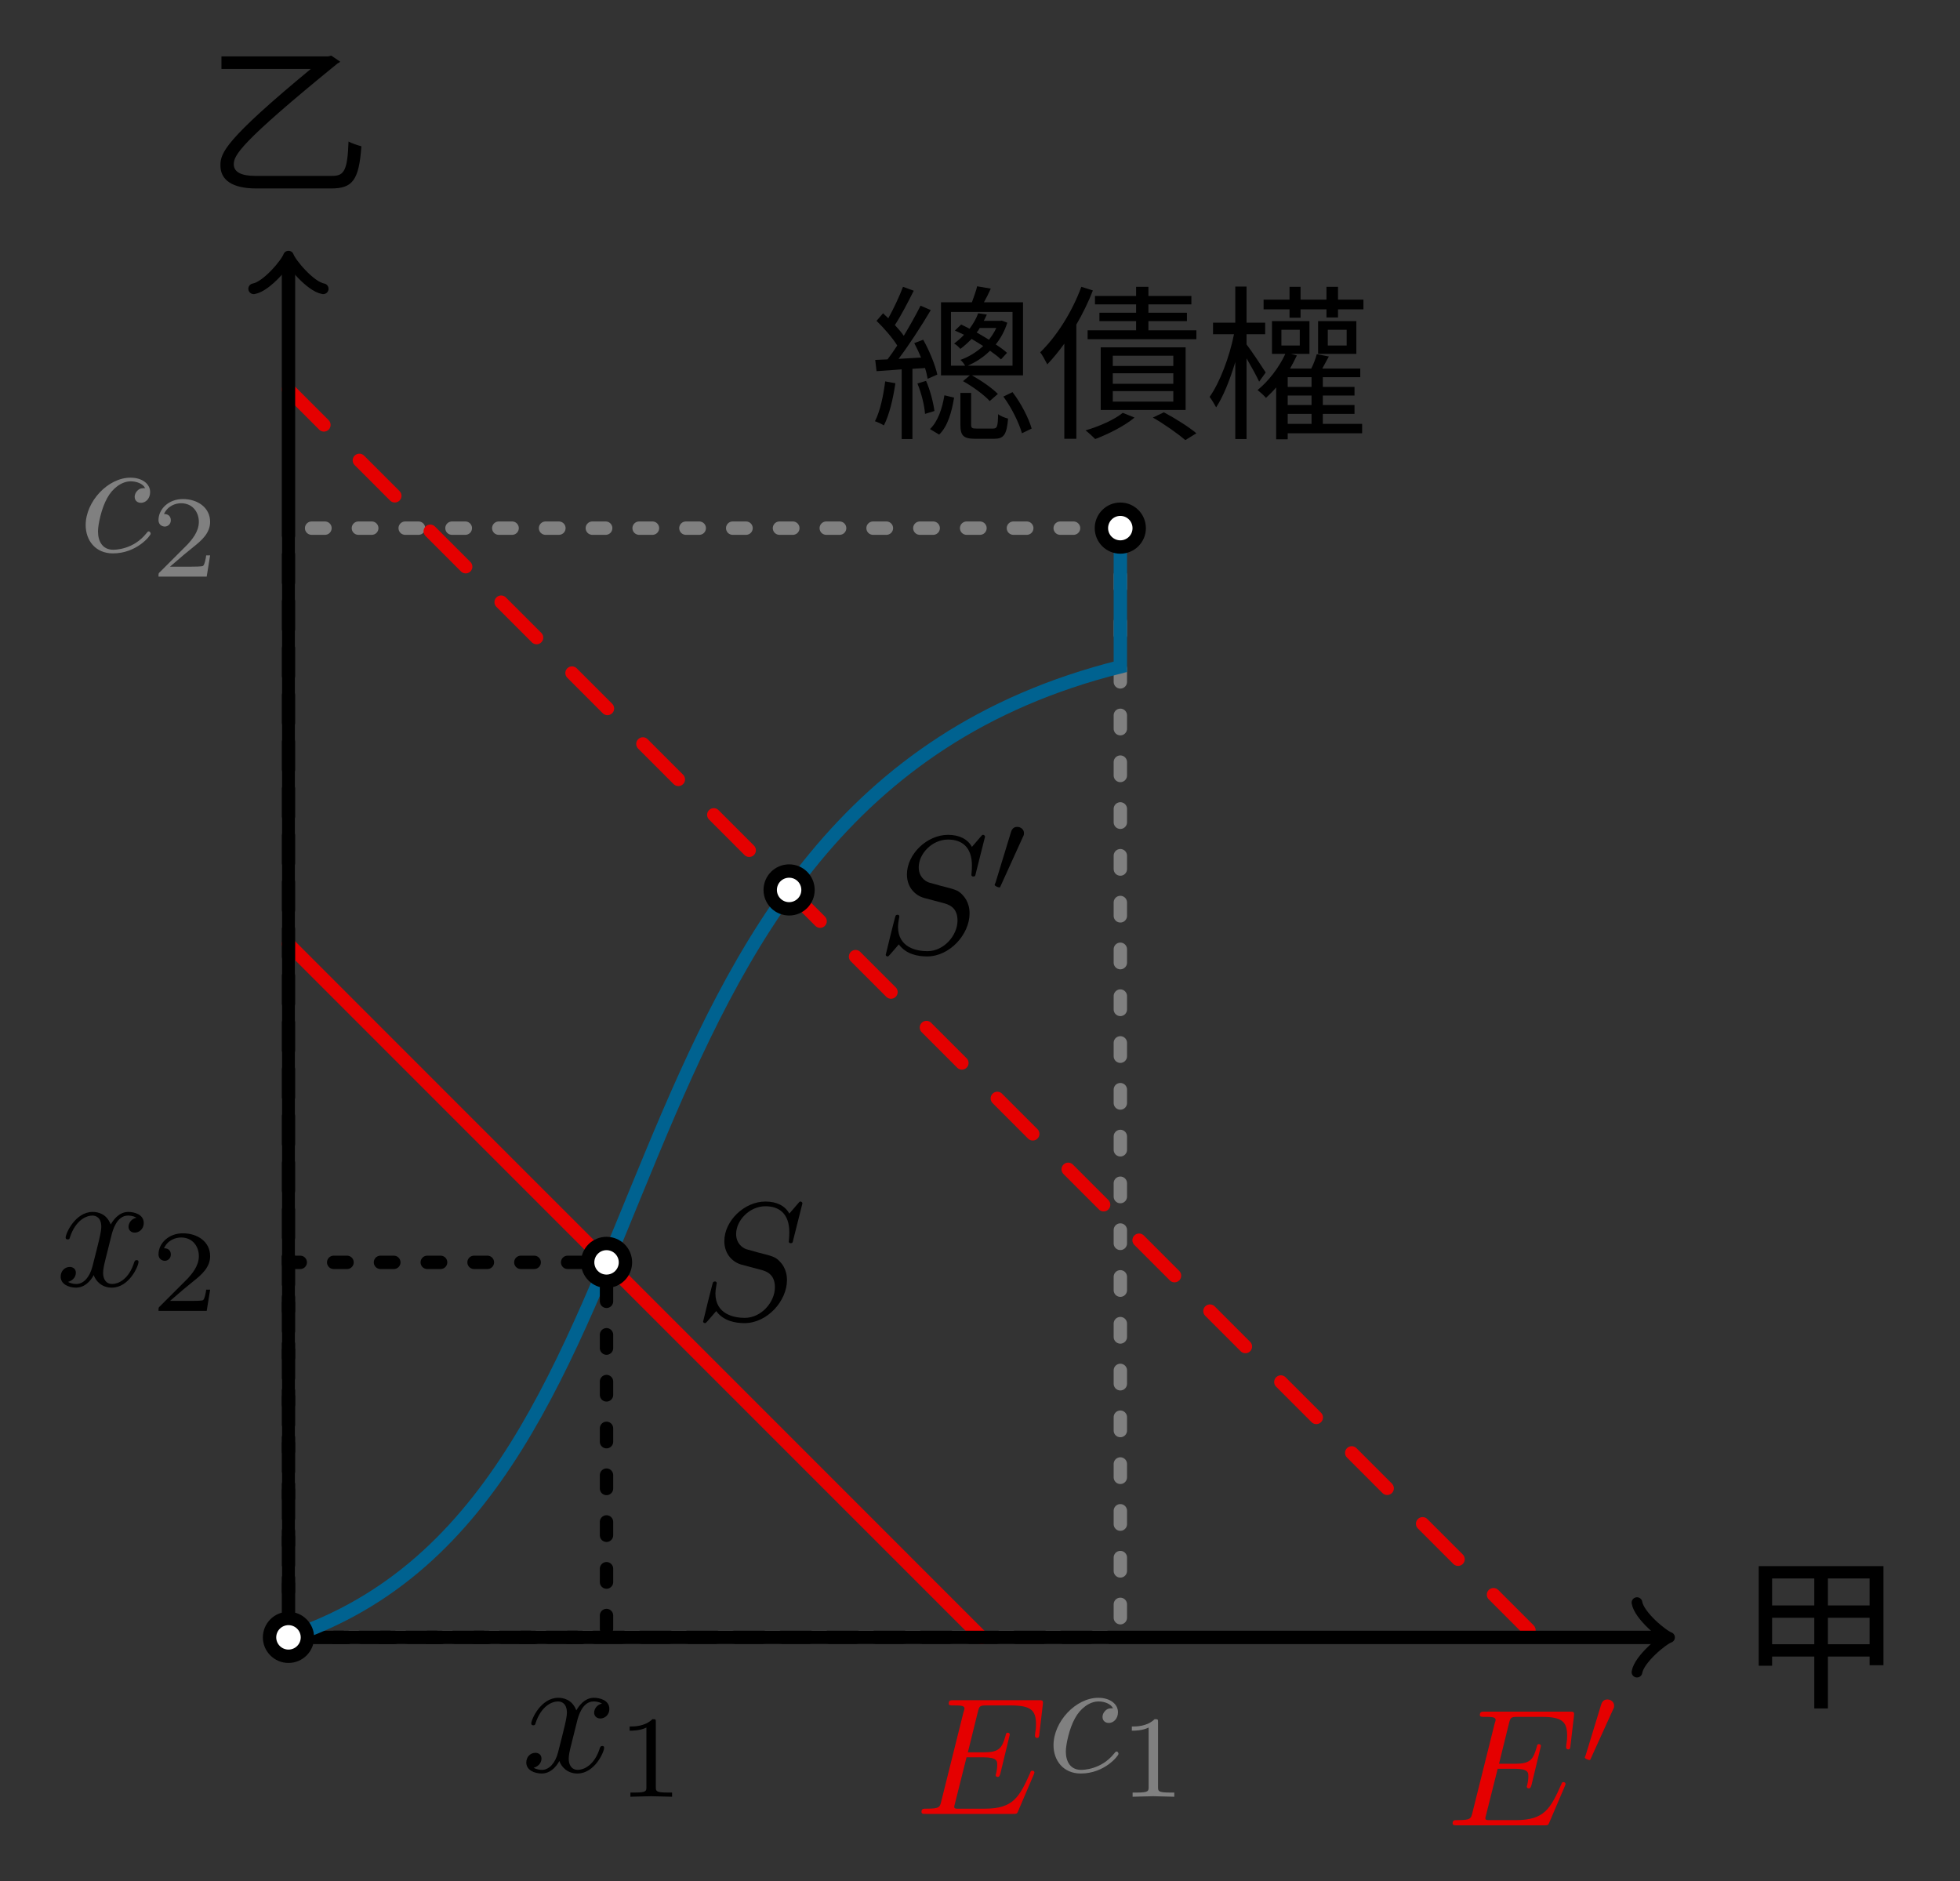 <?xml version="1.0" encoding="UTF-8"?>
<svg xmlns="http://www.w3.org/2000/svg" xmlns:xlink="http://www.w3.org/1999/xlink" width="116.88" height="112.16" viewBox="0 0 116.88 112.16">
<rect x="0" y="0" width="116.88" height="112.16" fill="#333333" stroke="none"/>
<defs>
<g>
<g id="glyph-0-0">
<path d="M 3.953 -3.781 C 3.781 -3.781 3.656 -3.781 3.516 -3.656 C 3.344 -3.5 3.328 -3.328 3.328 -3.266 C 3.328 -3.016 3.516 -2.906 3.703 -2.906 C 3.984 -2.906 4.25 -3.156 4.25 -3.547 C 4.25 -4.031 3.781 -4.406 3.078 -4.406 C 1.734 -4.406 0.406 -2.984 0.406 -1.578 C 0.406 -0.672 0.984 0.109 2.031 0.109 C 3.453 0.109 4.281 -0.953 4.281 -1.062 C 4.281 -1.125 4.234 -1.203 4.172 -1.203 C 4.109 -1.203 4.094 -1.172 4.031 -1.094 C 3.25 -0.109 2.156 -0.109 2.047 -0.109 C 1.422 -0.109 1.141 -0.594 1.141 -1.203 C 1.141 -1.609 1.344 -2.578 1.688 -3.188 C 2 -3.766 2.547 -4.188 3.094 -4.188 C 3.422 -4.188 3.812 -4.062 3.953 -3.781 Z M 3.953 -3.781 "/>
</g>
<g id="glyph-0-1">
<path d="M 7.062 -2.328 C 7.078 -2.375 7.109 -2.438 7.109 -2.469 C 7.109 -2.469 7.109 -2.578 6.984 -2.578 C 6.891 -2.578 6.875 -2.516 6.859 -2.453 C 6.203 -0.984 5.844 -0.312 4.141 -0.312 L 2.688 -0.312 C 2.547 -0.312 2.516 -0.312 2.469 -0.312 C 2.359 -0.328 2.328 -0.344 2.328 -0.422 C 2.328 -0.453 2.328 -0.469 2.375 -0.641 L 3.062 -3.375 L 4.047 -3.375 C 4.891 -3.375 4.891 -3.156 4.891 -2.906 C 4.891 -2.844 4.891 -2.719 4.828 -2.422 C 4.812 -2.375 4.797 -2.344 4.797 -2.312 C 4.797 -2.266 4.828 -2.203 4.922 -2.203 C 5 -2.203 5.031 -2.25 5.078 -2.406 L 5.641 -4.734 C 5.641 -4.797 5.594 -4.844 5.516 -4.844 C 5.438 -4.844 5.406 -4.781 5.391 -4.672 C 5.172 -3.906 5 -3.672 4.078 -3.672 L 3.141 -3.672 L 3.734 -6.078 C 3.828 -6.438 3.844 -6.469 4.281 -6.469 L 5.688 -6.469 C 6.891 -6.469 7.203 -6.188 7.203 -5.359 C 7.203 -5.125 7.203 -5.109 7.156 -4.828 C 7.156 -4.781 7.141 -4.703 7.141 -4.656 C 7.141 -4.609 7.172 -4.531 7.266 -4.531 C 7.375 -4.531 7.391 -4.594 7.406 -4.781 L 7.609 -6.516 C 7.641 -6.781 7.594 -6.781 7.344 -6.781 L 2.297 -6.781 C 2.109 -6.781 2 -6.781 2 -6.578 C 2 -6.469 2.094 -6.469 2.281 -6.469 C 2.656 -6.469 2.938 -6.469 2.938 -6.297 C 2.938 -6.25 2.938 -6.234 2.875 -6.047 L 1.562 -0.781 C 1.469 -0.391 1.453 -0.312 0.656 -0.312 C 0.484 -0.312 0.375 -0.312 0.375 -0.125 C 0.375 0 0.469 0 0.656 0 L 5.828 0 C 6.062 0 6.078 -0.016 6.141 -0.172 Z M 7.062 -2.328 "/>
</g>
<g id="glyph-0-2">
<path d="M 6.438 -6.922 C 6.438 -6.953 6.406 -7.031 6.312 -7.031 C 6.266 -7.031 6.266 -7.016 6.141 -6.875 L 5.656 -6.312 C 5.406 -6.781 4.891 -7.031 4.234 -7.031 C 2.969 -7.031 1.781 -5.875 1.781 -4.672 C 1.781 -3.875 2.297 -3.406 2.812 -3.266 L 3.875 -2.984 C 4.25 -2.891 4.797 -2.734 4.797 -1.922 C 4.797 -1.031 3.984 -0.094 3 -0.094 C 2.359 -0.094 1.25 -0.312 1.25 -1.547 C 1.25 -1.781 1.312 -2.031 1.312 -2.078 C 1.328 -2.125 1.328 -2.141 1.328 -2.156 C 1.328 -2.25 1.266 -2.266 1.219 -2.266 C 1.172 -2.266 1.141 -2.25 1.109 -2.219 C 1.078 -2.188 0.516 0.094 0.516 0.125 C 0.516 0.172 0.562 0.219 0.625 0.219 C 0.672 0.219 0.688 0.203 0.812 0.062 L 1.297 -0.5 C 1.719 0.078 2.406 0.219 2.984 0.219 C 4.344 0.219 5.516 -1.109 5.516 -2.344 C 5.516 -3.031 5.172 -3.375 5.031 -3.516 C 4.797 -3.734 4.641 -3.781 3.766 -4 C 3.531 -4.062 3.188 -4.172 3.094 -4.188 C 2.828 -4.281 2.484 -4.562 2.484 -5.094 C 2.484 -5.906 3.281 -6.75 4.234 -6.75 C 5.047 -6.75 5.656 -6.312 5.656 -5.203 C 5.656 -4.891 5.625 -4.703 5.625 -4.641 C 5.625 -4.641 5.625 -4.547 5.734 -4.547 C 5.844 -4.547 5.859 -4.578 5.891 -4.75 Z M 6.438 -6.922 "/>
</g>
<g id="glyph-0-3">
<path d="M 3.328 -3.016 C 3.391 -3.266 3.625 -4.188 4.312 -4.188 C 4.359 -4.188 4.609 -4.188 4.812 -4.062 C 4.531 -4 4.344 -3.766 4.344 -3.516 C 4.344 -3.359 4.453 -3.172 4.719 -3.172 C 4.938 -3.172 5.25 -3.344 5.25 -3.75 C 5.25 -4.266 4.672 -4.406 4.328 -4.406 C 3.75 -4.406 3.406 -3.875 3.281 -3.656 C 3.031 -4.312 2.5 -4.406 2.203 -4.406 C 1.172 -4.406 0.594 -3.125 0.594 -2.875 C 0.594 -2.766 0.703 -2.766 0.719 -2.766 C 0.797 -2.766 0.828 -2.797 0.844 -2.875 C 1.188 -3.938 1.844 -4.188 2.188 -4.188 C 2.375 -4.188 2.719 -4.094 2.719 -3.516 C 2.719 -3.203 2.547 -2.547 2.188 -1.141 C 2.031 -0.531 1.672 -0.109 1.234 -0.109 C 1.172 -0.109 0.953 -0.109 0.734 -0.234 C 0.984 -0.297 1.203 -0.5 1.203 -0.781 C 1.203 -1.047 0.984 -1.125 0.844 -1.125 C 0.531 -1.125 0.297 -0.875 0.297 -0.547 C 0.297 -0.094 0.781 0.109 1.219 0.109 C 1.891 0.109 2.25 -0.594 2.266 -0.641 C 2.391 -0.281 2.75 0.109 3.344 0.109 C 4.375 0.109 4.938 -1.172 4.938 -1.422 C 4.938 -1.531 4.859 -1.531 4.828 -1.531 C 4.734 -1.531 4.719 -1.484 4.688 -1.422 C 4.359 -0.344 3.688 -0.109 3.375 -0.109 C 2.984 -0.109 2.828 -0.422 2.828 -0.766 C 2.828 -0.984 2.875 -1.203 2.984 -1.641 Z M 3.328 -3.016 "/>
</g>
<g id="glyph-1-0">
<path d="M 3.516 -1.266 L 3.281 -1.266 C 3.266 -1.109 3.188 -0.703 3.094 -0.641 C 3.047 -0.594 2.516 -0.594 2.406 -0.594 L 1.125 -0.594 C 1.859 -1.234 2.109 -1.438 2.516 -1.766 C 3.031 -2.172 3.516 -2.609 3.516 -3.266 C 3.516 -4.109 2.781 -4.625 1.891 -4.625 C 1.031 -4.625 0.438 -4.016 0.438 -3.375 C 0.438 -3.031 0.734 -2.984 0.812 -2.984 C 0.969 -2.984 1.172 -3.109 1.172 -3.359 C 1.172 -3.484 1.125 -3.734 0.766 -3.734 C 0.984 -4.219 1.453 -4.375 1.781 -4.375 C 2.484 -4.375 2.844 -3.828 2.844 -3.266 C 2.844 -2.656 2.406 -2.188 2.188 -1.938 L 0.516 -0.266 C 0.438 -0.203 0.438 -0.188 0.438 0 L 3.312 0 Z M 3.516 -1.266 "/>
</g>
<g id="glyph-1-1">
<path d="M 2.328 -4.438 C 2.328 -4.625 2.328 -4.625 2.125 -4.625 C 1.672 -4.188 1.047 -4.188 0.766 -4.188 L 0.766 -3.938 C 0.922 -3.938 1.391 -3.938 1.766 -4.125 L 1.766 -0.578 C 1.766 -0.344 1.766 -0.25 1.078 -0.25 L 0.812 -0.25 L 0.812 0 C 0.938 0 1.797 -0.031 2.047 -0.031 C 2.266 -0.031 3.141 0 3.297 0 L 3.297 -0.25 L 3.031 -0.25 C 2.328 -0.25 2.328 -0.344 2.328 -0.578 Z M 2.328 -4.438 "/>
</g>
<g id="glyph-2-0">
<path d="M 2.016 -3.297 C 2.078 -3.406 2.078 -3.469 2.078 -3.516 C 2.078 -3.734 1.891 -3.891 1.672 -3.891 C 1.406 -3.891 1.328 -3.672 1.297 -3.562 L 0.375 -0.547 C 0.359 -0.531 0.328 -0.453 0.328 -0.438 C 0.328 -0.359 0.547 -0.281 0.609 -0.281 C 0.656 -0.281 0.656 -0.297 0.703 -0.406 Z M 2.016 -3.297 "/>
</g>
<g id="glyph-3-0">
<path d="M 2.984 -0.391 C 2.219 -0.391 1.719 -0.594 1.719 -1.078 C 1.719 -1.609 2.047 -2.328 7.906 -7.094 C 7.969 -7.125 8.031 -7.156 8.062 -7.203 L 7.531 -7.562 L 7.359 -7.516 L 0.984 -7.516 L 0.984 -6.766 L 6.312 -6.766 C 1.172 -2.516 0.922 -1.75 0.922 -1.016 C 0.922 -0.156 1.609 0.359 3.062 0.359 L 7.531 0.359 C 8.781 0.359 9.188 -0.109 9.328 -2.156 C 9.094 -2.219 8.766 -2.328 8.562 -2.438 C 8.5 -0.75 8.312 -0.391 7.609 -0.391 Z M 2.984 -0.391 "/>
</g>
<g id="glyph-3-1">
<path d="M 5.406 -3.062 L 5.406 -4.641 L 7.891 -4.641 L 7.891 -3.062 Z M 2.078 -3.062 L 2.078 -4.641 L 4.594 -4.641 L 4.594 -3.062 Z M 4.594 -6.984 L 4.594 -5.375 L 2.078 -5.375 L 2.078 -6.984 Z M 7.891 -5.375 L 5.406 -5.375 L 5.406 -6.984 L 7.891 -6.984 Z M 1.281 -7.719 L 1.281 -1.781 L 2.078 -1.781 L 2.078 -2.328 L 4.594 -2.328 L 4.594 0.766 L 5.406 0.766 L 5.406 -2.328 L 7.891 -2.328 L 7.891 -1.812 L 8.719 -1.812 L 8.719 -7.719 Z M 1.281 -7.719 "/>
</g>
<g id="glyph-3-2">
<path d="M 7.547 -5.875 C 7.438 -5.625 7.281 -5.391 7.109 -5.172 C 6.875 -5.312 6.625 -5.469 6.375 -5.609 C 6.453 -5.688 6.516 -5.781 6.562 -5.875 Z M 4.844 -6.828 L 8.516 -6.828 L 8.516 -3.625 L 5.844 -3.625 C 6.312 -3.828 6.781 -4.125 7.172 -4.516 C 7.422 -4.344 7.641 -4.172 7.828 -4 L 8.188 -4.391 C 8.016 -4.547 7.781 -4.719 7.516 -4.891 C 7.812 -5.266 8.047 -5.688 8.203 -6.188 L 7.875 -6.312 L 7.781 -6.297 L 6.797 -6.297 C 6.875 -6.422 6.922 -6.547 6.984 -6.672 L 6.469 -6.75 C 6.359 -6.453 6.188 -6.141 5.953 -5.828 C 5.781 -5.922 5.609 -6 5.453 -6.078 L 5.078 -5.719 C 5.266 -5.641 5.438 -5.547 5.625 -5.469 C 5.453 -5.281 5.25 -5.109 5.031 -4.938 C 5.156 -4.891 5.312 -4.734 5.406 -4.625 C 5.656 -4.812 5.875 -5.016 6.078 -5.219 C 6.312 -5.078 6.547 -4.938 6.766 -4.797 C 6.359 -4.422 5.891 -4.141 5.406 -3.969 C 5.516 -3.891 5.625 -3.734 5.688 -3.625 L 4.844 -3.625 Z M 5.562 -2.703 C 6.156 -2.375 6.828 -1.875 7.156 -1.516 L 7.641 -1.938 C 7.312 -2.281 6.656 -2.734 6.094 -3.047 L 9.141 -3.047 L 9.141 -7.406 L 6.812 -7.406 C 6.953 -7.656 7.094 -7.938 7.219 -8.219 L 6.406 -8.359 C 6.344 -8.078 6.203 -7.719 6.094 -7.406 L 4.25 -7.406 L 4.25 -3.047 L 5.969 -3.047 Z M 0.922 -2.688 C 0.812 -1.828 0.625 -0.922 0.312 -0.312 C 0.453 -0.266 0.734 -0.141 0.844 -0.062 C 1.172 -0.703 1.391 -1.641 1.531 -2.578 Z M 3.297 -3.484 C 3.375 -3.25 3.422 -3.031 3.453 -2.844 L 4.031 -3.094 C 3.906 -3.656 3.562 -4.516 3.188 -5.172 L 2.656 -4.969 C 2.797 -4.703 2.938 -4.406 3.062 -4.109 L 1.719 -4.031 C 2.359 -4.875 3.094 -6.016 3.641 -6.938 L 3.031 -7.203 C 2.766 -6.672 2.406 -6.031 2.031 -5.406 C 1.891 -5.609 1.703 -5.828 1.5 -6.047 C 1.859 -6.594 2.281 -7.406 2.625 -8.094 L 1.984 -8.328 C 1.781 -7.781 1.422 -7.016 1.109 -6.453 C 1 -6.547 0.891 -6.656 0.797 -6.75 L 0.406 -6.297 C 0.859 -5.859 1.359 -5.281 1.641 -4.828 C 1.453 -4.531 1.25 -4.25 1.062 -4 C 0.797 -3.984 0.547 -3.984 0.328 -3.969 L 0.406 -3.297 C 0.844 -3.328 1.359 -3.359 1.906 -3.406 L 1.906 0.75 L 2.547 0.75 L 2.547 -3.438 Z M 2.844 -2.562 C 3.078 -2 3.266 -1.25 3.297 -0.75 L 3.859 -0.922 C 3.797 -1.406 3.609 -2.156 3.359 -2.719 Z M 4.141 0.484 C 4.672 -0.031 4.891 -0.891 5.031 -1.719 L 4.453 -1.859 C 4.328 -1.094 4.078 -0.312 3.594 0.156 Z M 6.375 0.125 C 6.094 0.125 6.047 0.094 6.047 -0.125 L 6.047 -2 L 5.406 -2 L 5.406 -0.125 C 5.406 0.547 5.578 0.734 6.297 0.734 L 7.422 0.734 C 7.984 0.734 8.172 0.5 8.25 -0.469 C 8.062 -0.516 7.781 -0.625 7.656 -0.734 C 7.641 0.031 7.594 0.125 7.344 0.125 Z M 7.969 -1.781 C 8.469 -1.109 8.906 -0.203 9.078 0.406 L 9.656 0.125 C 9.484 -0.484 9.031 -1.375 8.516 -2.047 Z M 7.969 -1.781 "/>
</g>
<g id="glyph-3-3">
<path d="M 2.656 -8.328 C 2.109 -6.828 1.172 -5.359 0.203 -4.422 C 0.344 -4.25 0.531 -3.875 0.625 -3.703 C 0.969 -4.062 1.312 -4.484 1.641 -4.938 L 1.641 0.734 L 2.359 0.734 L 2.359 -6.078 C 2.734 -6.719 3.078 -7.422 3.344 -8.109 Z M 5.125 -0.812 C 4.609 -0.391 3.703 0 2.906 0.234 C 3.078 0.359 3.359 0.625 3.484 0.75 C 4.266 0.453 5.234 -0.031 5.828 -0.531 Z M 8.141 -3.609 L 4.531 -3.609 L 4.531 -4.219 L 8.141 -4.219 Z M 8.141 -2.547 L 4.531 -2.547 L 4.531 -3.172 L 8.141 -3.172 Z M 8.141 -1.484 L 4.531 -1.484 L 4.531 -2.109 L 8.141 -2.109 Z M 8.875 -4.719 L 3.812 -4.719 L 3.812 -0.984 L 8.875 -0.984 Z M 6.922 -0.531 C 7.609 -0.141 8.438 0.453 8.859 0.812 L 9.516 0.406 C 9.094 0.047 8.281 -0.469 7.578 -0.844 Z M 6.656 -5.734 L 6.656 -6.281 L 8.953 -6.281 L 8.953 -6.781 L 6.656 -6.781 L 6.656 -7.281 L 9.219 -7.281 L 9.219 -7.781 L 6.656 -7.781 L 6.656 -8.328 L 5.922 -8.328 L 5.922 -7.781 L 3.469 -7.781 L 3.469 -7.281 L 5.922 -7.281 L 5.922 -6.781 L 3.734 -6.781 L 3.734 -6.281 L 5.922 -6.281 L 5.922 -5.734 L 3.031 -5.734 L 3.031 -5.203 L 9.516 -5.203 L 9.516 -5.734 Z M 6.656 -5.734 "/>
</g>
<g id="glyph-3-4">
<path d="M 3.688 -3.219 C 3.531 -3.469 2.828 -4.531 2.547 -4.891 L 2.547 -5.5 L 3.656 -5.5 L 3.656 -6.188 L 2.547 -6.188 L 2.547 -8.344 L 1.875 -8.344 L 1.875 -6.188 L 0.547 -6.188 L 0.547 -5.5 L 1.797 -5.5 C 1.531 -4.141 0.938 -2.594 0.344 -1.766 C 0.469 -1.594 0.641 -1.312 0.734 -1.141 C 1.156 -1.781 1.562 -2.797 1.875 -3.844 L 1.875 0.75 L 2.547 0.75 L 2.547 -4.062 C 2.828 -3.578 3.156 -2.984 3.297 -2.672 Z M 5 -0.75 L 6.422 -0.75 L 6.422 -0.156 L 5 -0.156 Z M 6.422 -2.359 L 5 -2.359 L 5 -2.938 L 6.422 -2.938 Z M 6.422 -1.281 L 5 -1.281 L 5 -1.844 L 6.422 -1.844 Z M 4.625 -5.766 L 5.719 -5.766 L 5.719 -4.828 L 4.625 -4.828 Z M 7.094 -0.75 L 8.984 -0.75 L 8.984 -1.281 L 7.094 -1.281 L 7.094 -1.844 L 8.984 -1.844 L 8.984 -2.359 L 7.094 -2.359 L 7.094 -2.938 L 9.328 -2.938 L 9.328 -3.453 L 7.062 -3.453 C 7.188 -3.672 7.312 -3.922 7.453 -4.172 L 6.734 -4.312 C 6.672 -4.062 6.547 -3.734 6.406 -3.453 L 5.141 -3.453 C 5.281 -3.703 5.422 -3.969 5.547 -4.234 L 5.188 -4.328 L 6.297 -4.328 L 6.297 -6.281 L 4.062 -6.281 L 4.062 -4.328 L 4.859 -4.328 C 4.484 -3.516 3.859 -2.703 3.203 -2.172 C 3.344 -2.062 3.609 -1.828 3.703 -1.703 C 3.906 -1.891 4.109 -2.094 4.312 -2.328 L 4.312 0.766 L 5 0.766 L 5 0.406 L 9.438 0.406 L 9.438 -0.156 L 7.094 -0.156 Z M 8.516 -4.828 L 7.391 -4.828 L 7.391 -5.766 L 8.516 -5.766 Z M 9.094 -6.281 L 6.812 -6.281 L 6.812 -4.328 L 9.094 -4.328 Z M 8 -7.562 L 8 -8.328 L 7.312 -8.328 L 7.312 -7.562 L 5.766 -7.562 L 5.766 -8.328 L 5.109 -8.328 L 5.109 -7.562 L 3.562 -7.562 L 3.562 -6.984 L 5.109 -6.984 L 5.109 -6.484 L 5.766 -6.484 L 5.766 -6.984 L 7.312 -6.984 L 7.312 -6.5 L 8 -6.5 L 8 -6.984 L 9.516 -6.984 L 9.516 -7.562 Z M 8 -7.562 "/>
</g>
</g>
</defs>
<path fill="none" stroke-width="0.797" stroke-linecap="round" stroke-linejoin="miter" stroke="rgb(50%, 50%, 50%)" stroke-opacity="1" stroke-dasharray="0.797 1.993" stroke-miterlimit="10" d="M 49.606 66.139 L 0 66.139 L 0 -0.002 " transform="matrix(1, 0, 0, -1, 17.203, 97.631)"/>
<g fill="rgb(50%, 50%, 50%)" fill-opacity="1">
<use xlink:href="#glyph-0-0" x="4.703" y="32.888"/>
</g>
<g fill="rgb(50%, 50%, 50%)" fill-opacity="1">
<use xlink:href="#glyph-1-0" x="9.014" y="34.382"/>
</g>
<path fill="none" stroke-width="0.797" stroke-linecap="round" stroke-linejoin="miter" stroke="rgb(50%, 50%, 50%)" stroke-opacity="1" stroke-dasharray="0.797 1.993" stroke-miterlimit="10" d="M 49.606 66.139 L 49.606 -0.002 L 0 -0.002 " transform="matrix(1, 0, 0, -1, 17.203, 97.631)"/>
<g fill="rgb(50%, 50%, 50%)" fill-opacity="1">
<use xlink:href="#glyph-0-0" x="62.418" y="105.64"/>
</g>
<g fill="rgb(50%, 50%, 50%)" fill-opacity="1">
<use xlink:href="#glyph-1-1" x="66.729" y="107.134"/>
</g>
<path fill="none" stroke-width="0.797" stroke-linecap="round" stroke-linejoin="miter" stroke="rgb(89.799%, 0%, 0%)" stroke-opacity="1" stroke-miterlimit="10" d="M 0 41.338 L 41.336 -0.002 " transform="matrix(1, 0, 0, -1, 17.203, 97.631)"/>
<g fill="rgb(89.799%, 0%, 0%)" fill-opacity="1">
<use xlink:href="#glyph-0-1" x="54.576" y="108.158"/>
</g>
<path fill="none" stroke-width="0.797" stroke-linecap="round" stroke-linejoin="miter" stroke="rgb(89.799%, 0%, 0%)" stroke-opacity="1" stroke-dasharray="2.989 2.989" stroke-miterlimit="10" d="M 0 74.408 L 74.406 -0.002 " transform="matrix(1, 0, 0, -1, 17.203, 97.631)"/>
<g fill="rgb(89.799%, 0%, 0%)" fill-opacity="1">
<use xlink:href="#glyph-0-1" x="86.249" y="108.84"/>
</g>
<g fill="rgb(89.799%, 0%, 0%)" fill-opacity="1">
<use xlink:href="#glyph-2-0" x="94.177" y="105.225"/>
</g>
<path fill="none" stroke-width="0.797" stroke-linecap="round" stroke-linejoin="miter" stroke="rgb(0%, 0%, 0%)" stroke-opacity="1" stroke-miterlimit="10" d="M 0 81.967 L 0 -0.002 L 81.969 -0.002 " transform="matrix(1, 0, 0, -1, 17.203, 97.631)"/>
<path fill="none" stroke-width="0.638" stroke-linecap="round" stroke-linejoin="round" stroke="rgb(0%, 0%, 0%)" stroke-opacity="1" stroke-miterlimit="10" d="M -1.556 2.074 C -1.423 1.297 -0.001 0.129 0.39 -0 C -0.001 -0.129 -1.423 -1.297 -1.556 -2.07 " transform="matrix(0, -1, -1, 0, 17.203, 15.663)"/>
<path fill="none" stroke-width="0.638" stroke-linecap="round" stroke-linejoin="round" stroke="rgb(0%, 0%, 0%)" stroke-opacity="1" stroke-miterlimit="10" d="M -1.554 2.072 C -1.425 1.295 0.001 0.131 0.388 -0.002 C 0.001 -0.131 -1.425 -1.295 -1.554 -2.072 " transform="matrix(1, 0, 0, -1, 99.171, 97.631)"/>
<g fill="rgb(0%, 0%, 0%)" fill-opacity="1">
<use xlink:href="#glyph-3-0" x="12.222" y="10.878"/>
</g>
<g fill="rgb(0%, 0%, 0%)" fill-opacity="1">
<use xlink:href="#glyph-3-1" x="103.597" y="101.103"/>
</g>
<path fill="none" stroke-width="0.797" stroke-linecap="round" stroke-linejoin="miter" stroke="rgb(0%, 38.399%, 56.499%)" stroke-opacity="1" stroke-miterlimit="10" d="M 0 -0.002 C 24.801 8.268 16.535 49.604 49.606 57.873 L 49.606 66.139 " transform="matrix(1, 0, 0, -1, 17.203, 97.631)"/>
<path fill-rule="nonzero" fill="rgb(100%, 100%, 100%)" fill-opacity="1" stroke-width="0.797" stroke-linecap="round" stroke-linejoin="miter" stroke="rgb(0%, 0%, 0%)" stroke-opacity="1" stroke-miterlimit="10" d="M 20.094 22.361 C 20.094 22.983 19.586 23.486 18.965 23.486 C 18.344 23.486 17.84 22.983 17.84 22.361 C 17.84 21.736 18.344 21.233 18.965 21.233 C 19.586 21.233 20.094 21.736 20.094 22.361 Z M 20.094 22.361 " transform="matrix(1, 0, 0, -1, 17.203, 97.631)"/>
<g fill="rgb(0%, 0%, 0%)" fill-opacity="1">
<use xlink:href="#glyph-0-2" x="41.413" y="78.675"/>
</g>
<path fill-rule="nonzero" fill="rgb(100%, 100%, 100%)" fill-opacity="1" stroke-width="0.797" stroke-linecap="round" stroke-linejoin="miter" stroke="rgb(0%, 0%, 0%)" stroke-opacity="1" stroke-miterlimit="10" d="M 30.981 44.565 C 30.981 45.19 30.477 45.694 29.856 45.694 C 29.231 45.694 28.727 45.19 28.727 44.565 C 28.727 43.944 29.231 43.44 29.856 43.44 C 30.477 43.44 30.981 43.944 30.981 44.565 Z M 30.981 44.565 " transform="matrix(1, 0, 0, -1, 17.203, 97.631)"/>
<g fill="rgb(0%, 0%, 0%)" fill-opacity="1">
<use xlink:href="#glyph-0-2" x="52.302" y="56.81"/>
</g>
<g fill="rgb(0%, 0%, 0%)" fill-opacity="1">
<use xlink:href="#glyph-2-0" x="58.985" y="53.195"/>
</g>
<path fill="none" stroke-width="0.797" stroke-linecap="round" stroke-linejoin="miter" stroke="rgb(0%, 0%, 0%)" stroke-opacity="1" stroke-dasharray="0.797 1.993" stroke-miterlimit="10" d="M 18.965 20.834 L 18.965 -0.002 L 0 -0.002 " transform="matrix(1, 0, 0, -1, 17.203, 97.631)"/>
<g fill="rgb(0%, 0%, 0%)" fill-opacity="1">
<use xlink:href="#glyph-0-3" x="31.087" y="105.64"/>
</g>
<g fill="rgb(0%, 0%, 0%)" fill-opacity="1">
<use xlink:href="#glyph-1-1" x="36.781" y="107.134"/>
</g>
<path fill="none" stroke-width="0.797" stroke-linecap="round" stroke-linejoin="miter" stroke="rgb(0%, 0%, 0%)" stroke-opacity="1" stroke-dasharray="0.797 1.993" stroke-miterlimit="10" d="M 17.442 22.361 L 0 22.361 L 0 -0.002 " transform="matrix(1, 0, 0, -1, 17.203, 97.631)"/>
<g fill="rgb(0%, 0%, 0%)" fill-opacity="1">
<use xlink:href="#glyph-0-3" x="3.321" y="76.669"/>
</g>
<g fill="rgb(0%, 0%, 0%)" fill-opacity="1">
<use xlink:href="#glyph-1-0" x="9.015" y="78.163"/>
</g>
<path fill-rule="nonzero" fill="rgb(100%, 100%, 100%)" fill-opacity="1" stroke-width="0.797" stroke-linecap="round" stroke-linejoin="miter" stroke="rgb(0%, 0%, 0%)" stroke-opacity="1" stroke-miterlimit="10" d="M 1.129 -0.002 C 1.129 0.623 0.621 1.127 0 1.127 C -0.621 1.127 -1.129 0.623 -1.129 -0.002 C -1.129 -0.623 -0.621 -1.127 0 -1.127 C 0.621 -1.127 1.129 -0.623 1.129 -0.002 Z M 1.129 -0.002 " transform="matrix(1, 0, 0, -1, 17.203, 97.631)"/>
<path fill-rule="nonzero" fill="rgb(100%, 100%, 100%)" fill-opacity="1" stroke-width="0.797" stroke-linecap="round" stroke-linejoin="miter" stroke="rgb(0%, 0%, 0%)" stroke-opacity="1" stroke-miterlimit="10" d="M 50.731 66.139 C 50.731 66.764 50.227 67.268 49.606 67.268 C 48.984 67.268 48.477 66.764 48.477 66.139 C 48.477 65.518 48.984 65.014 49.606 65.014 C 50.227 65.014 50.731 65.518 50.731 66.139 Z M 50.731 66.139 " transform="matrix(1, 0, 0, -1, 17.203, 97.631)"/>
<g fill="rgb(0%, 0%, 0%)" fill-opacity="1">
<use xlink:href="#glyph-3-2" x="51.864" y="25.429"/>
<use xlink:href="#glyph-3-3" x="61.827" y="25.429"/>
<use xlink:href="#glyph-3-4" x="71.789" y="25.429"/>
</g>
</svg>
